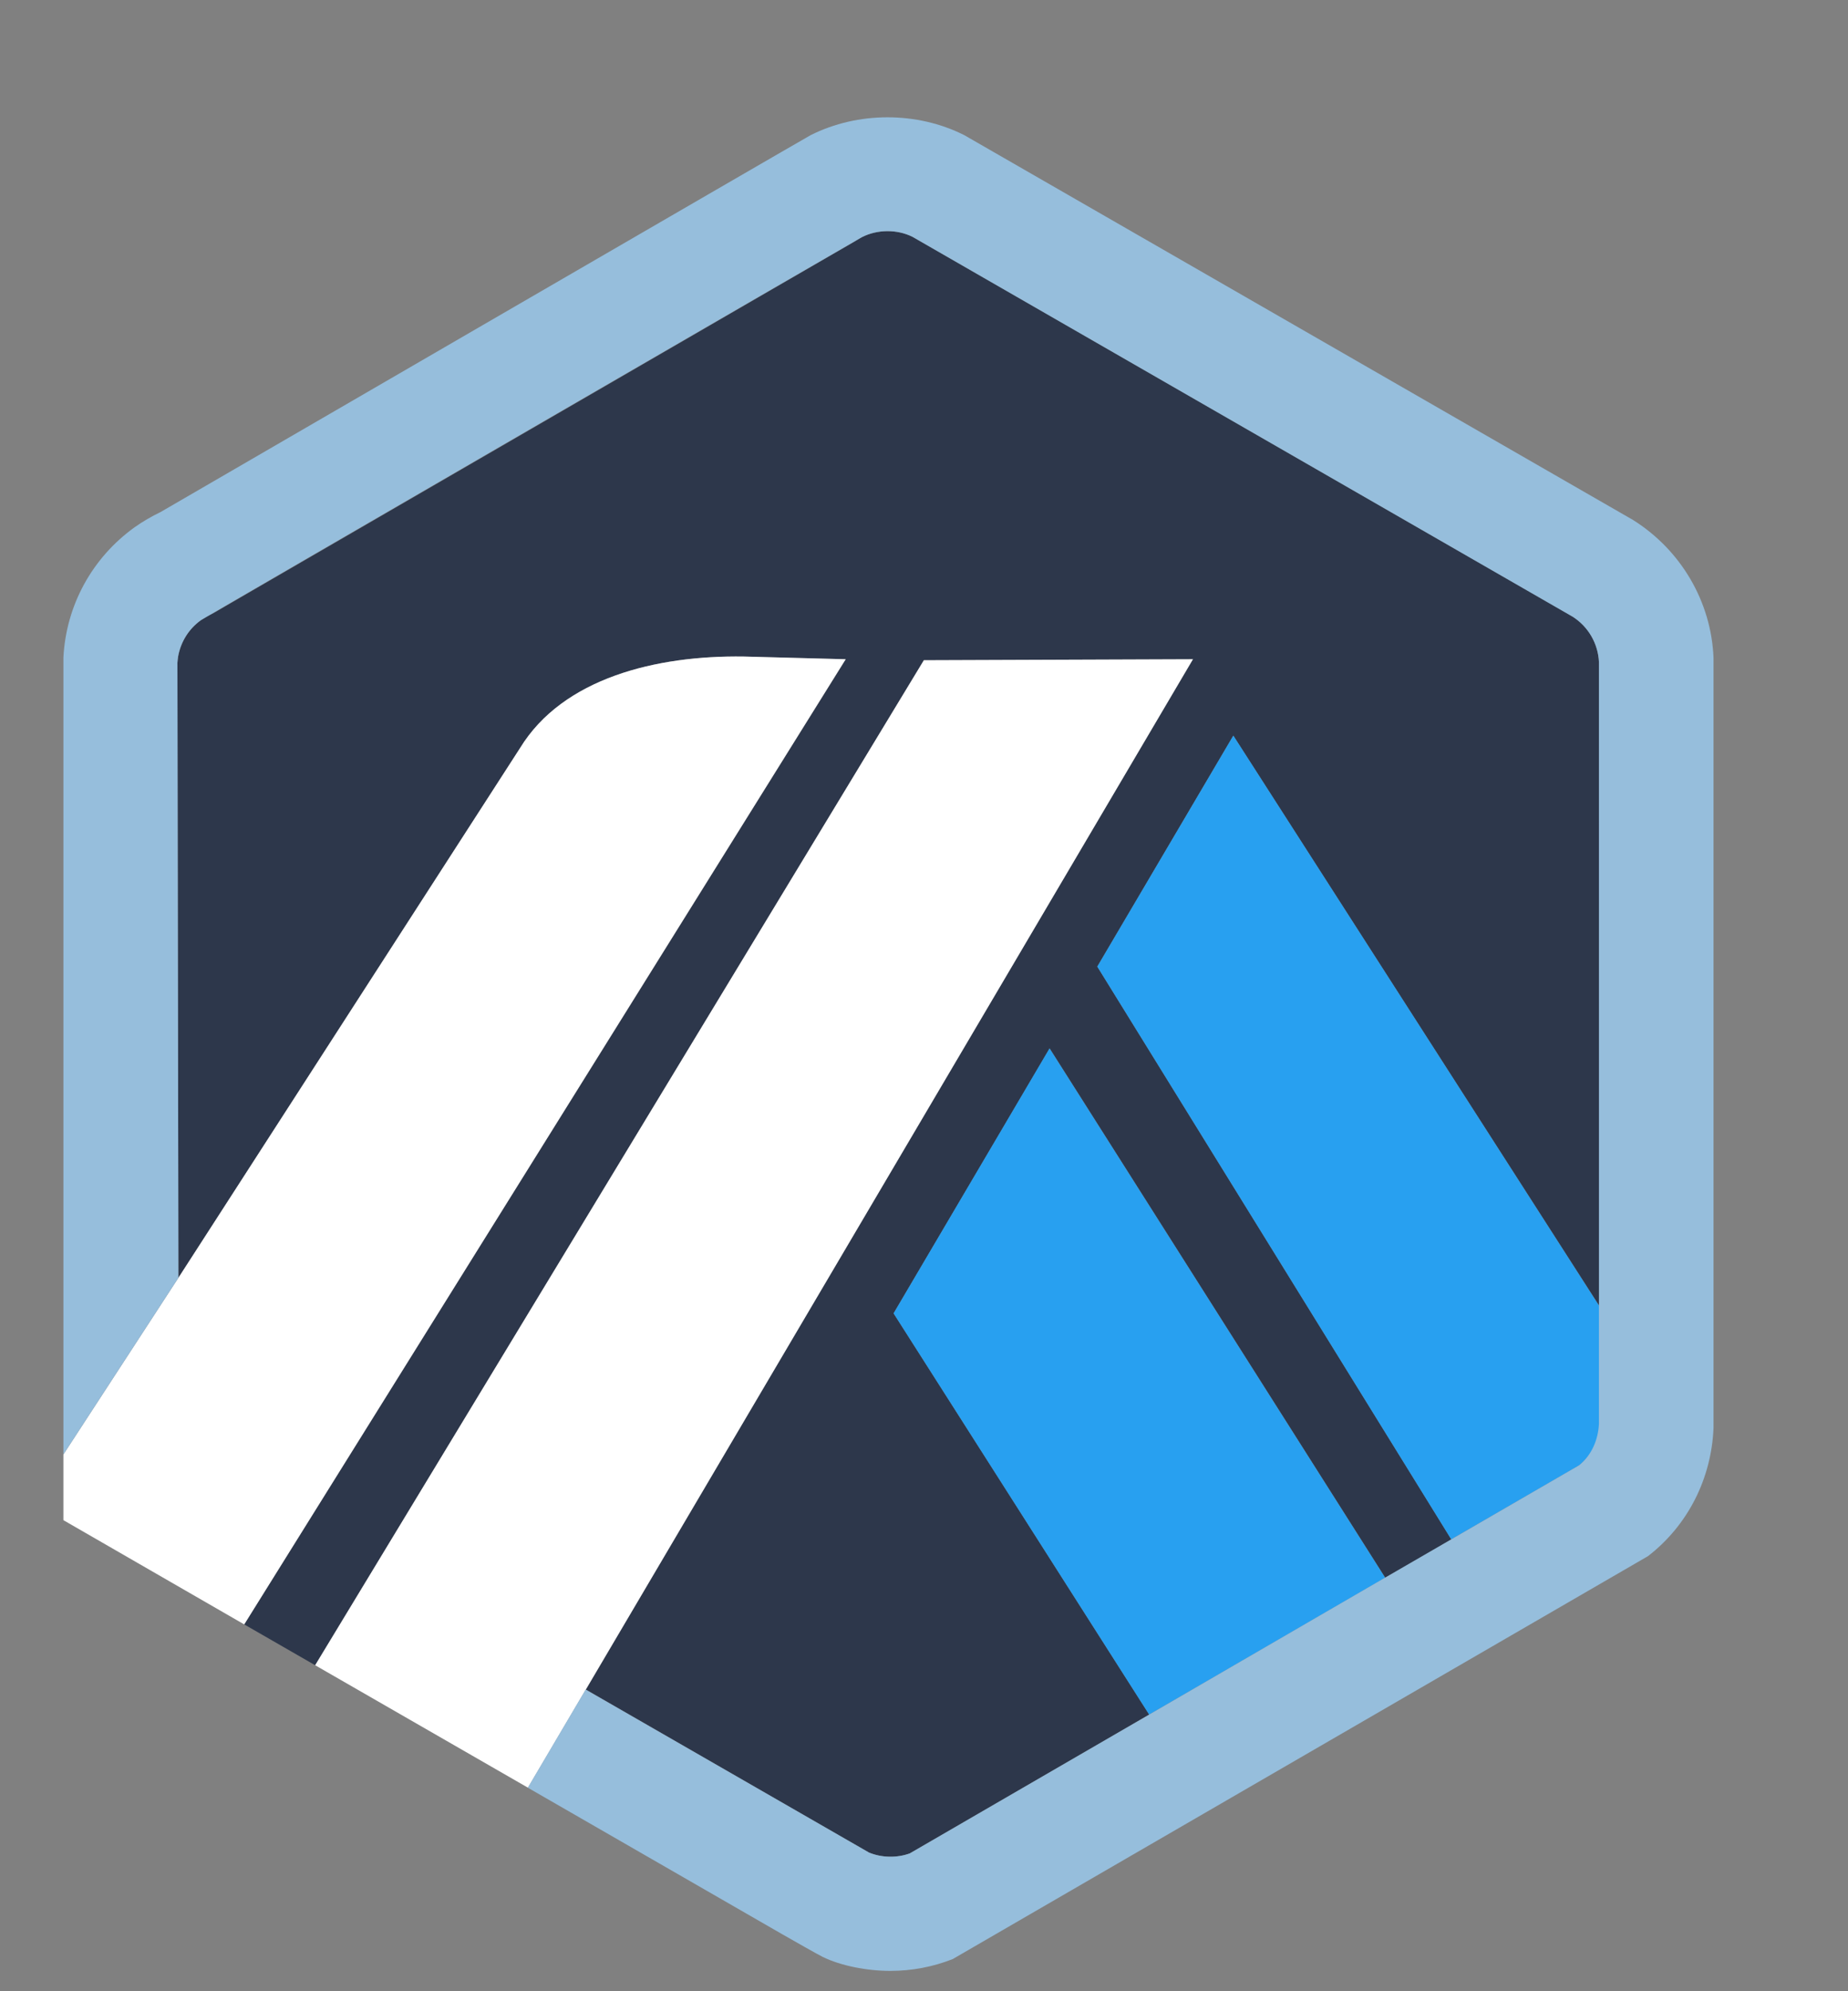 <svg width="13" height="14" viewBox="0 0 13 14" fill="none" xmlns="http://www.w3.org/2000/svg">
<rect x="0" y="0" width="13" height="14" fill="#808080" stroke="none"/>
<path d="M7.719 6.796L8.676 5.172L11.256 9.19L11.257 9.961L11.248 4.655C11.242 4.525 11.174 4.406 11.064 4.336L6.419 1.665C6.311 1.611 6.173 1.612 6.064 1.667C6.05 1.674 6.036 1.682 6.023 1.691L6.007 1.701L1.498 4.313L1.481 4.321C1.458 4.331 1.436 4.345 1.414 4.36C1.329 4.421 1.272 4.512 1.254 4.613C1.251 4.629 1.249 4.645 1.248 4.66L1.255 8.984L3.658 5.26C3.961 4.766 4.62 4.607 5.232 4.616L5.95 4.635L1.718 11.421L2.217 11.708L6.499 4.642L8.392 4.635L4.121 11.879L5.901 12.903L6.113 13.025C6.203 13.062 6.309 13.064 6.4 13.031L11.11 10.302L10.209 10.823L7.719 6.796ZM8.084 12.055L6.286 9.234L7.384 7.371L9.745 11.093L8.084 12.055Z" fill="#2D374B"/>
<path d="M6.286 9.234L8.084 12.055L9.744 11.093L7.383 7.371L6.286 9.234Z" fill="#28A0F0"/>
<path d="M11.257 9.961L11.255 9.19L8.676 5.172L7.719 6.796L10.209 10.823L11.11 10.302C11.198 10.23 11.251 10.124 11.257 10.011L11.257 9.961Z" fill="#28A0F0"/>
<path d="M0.446 10.688L1.718 11.421L5.949 4.635L5.231 4.616C4.619 4.607 3.96 4.766 3.658 5.26L1.255 8.984L0.446 10.226V10.688Z" fill="white"/>
<path d="M8.392 4.635L6.499 4.642L2.217 11.708L3.714 12.569L4.121 11.879L8.392 4.635Z" fill="white"/>
<path d="M12.054 4.625C12.038 4.229 11.824 3.867 11.488 3.656L6.783 0.95C6.451 0.783 6.036 0.783 5.703 0.95C5.664 0.97 1.128 3.601 1.128 3.601C1.065 3.631 1.004 3.667 0.947 3.707C0.648 3.922 0.465 4.256 0.446 4.623V10.226L1.255 8.984L1.248 4.66C1.249 4.645 1.251 4.629 1.253 4.614C1.272 4.512 1.328 4.421 1.414 4.36C1.435 4.345 6.049 1.674 6.064 1.667C6.172 1.612 6.31 1.611 6.419 1.665L11.063 4.336C11.173 4.406 11.242 4.525 11.248 4.655V10.011C11.242 10.124 11.197 10.23 11.109 10.302L10.209 10.823L9.744 11.092L8.084 12.055L6.4 13.031C6.309 13.064 6.203 13.062 6.113 13.025L4.12 11.879L3.713 12.569L5.504 13.6C5.563 13.634 5.616 13.664 5.659 13.688C5.726 13.726 5.772 13.751 5.788 13.759C5.915 13.821 6.098 13.857 6.263 13.857C6.415 13.857 6.562 13.829 6.702 13.774L11.593 10.941C11.874 10.724 12.039 10.396 12.054 10.04V4.625Z" fill="#96BEDC"/>
</svg>

